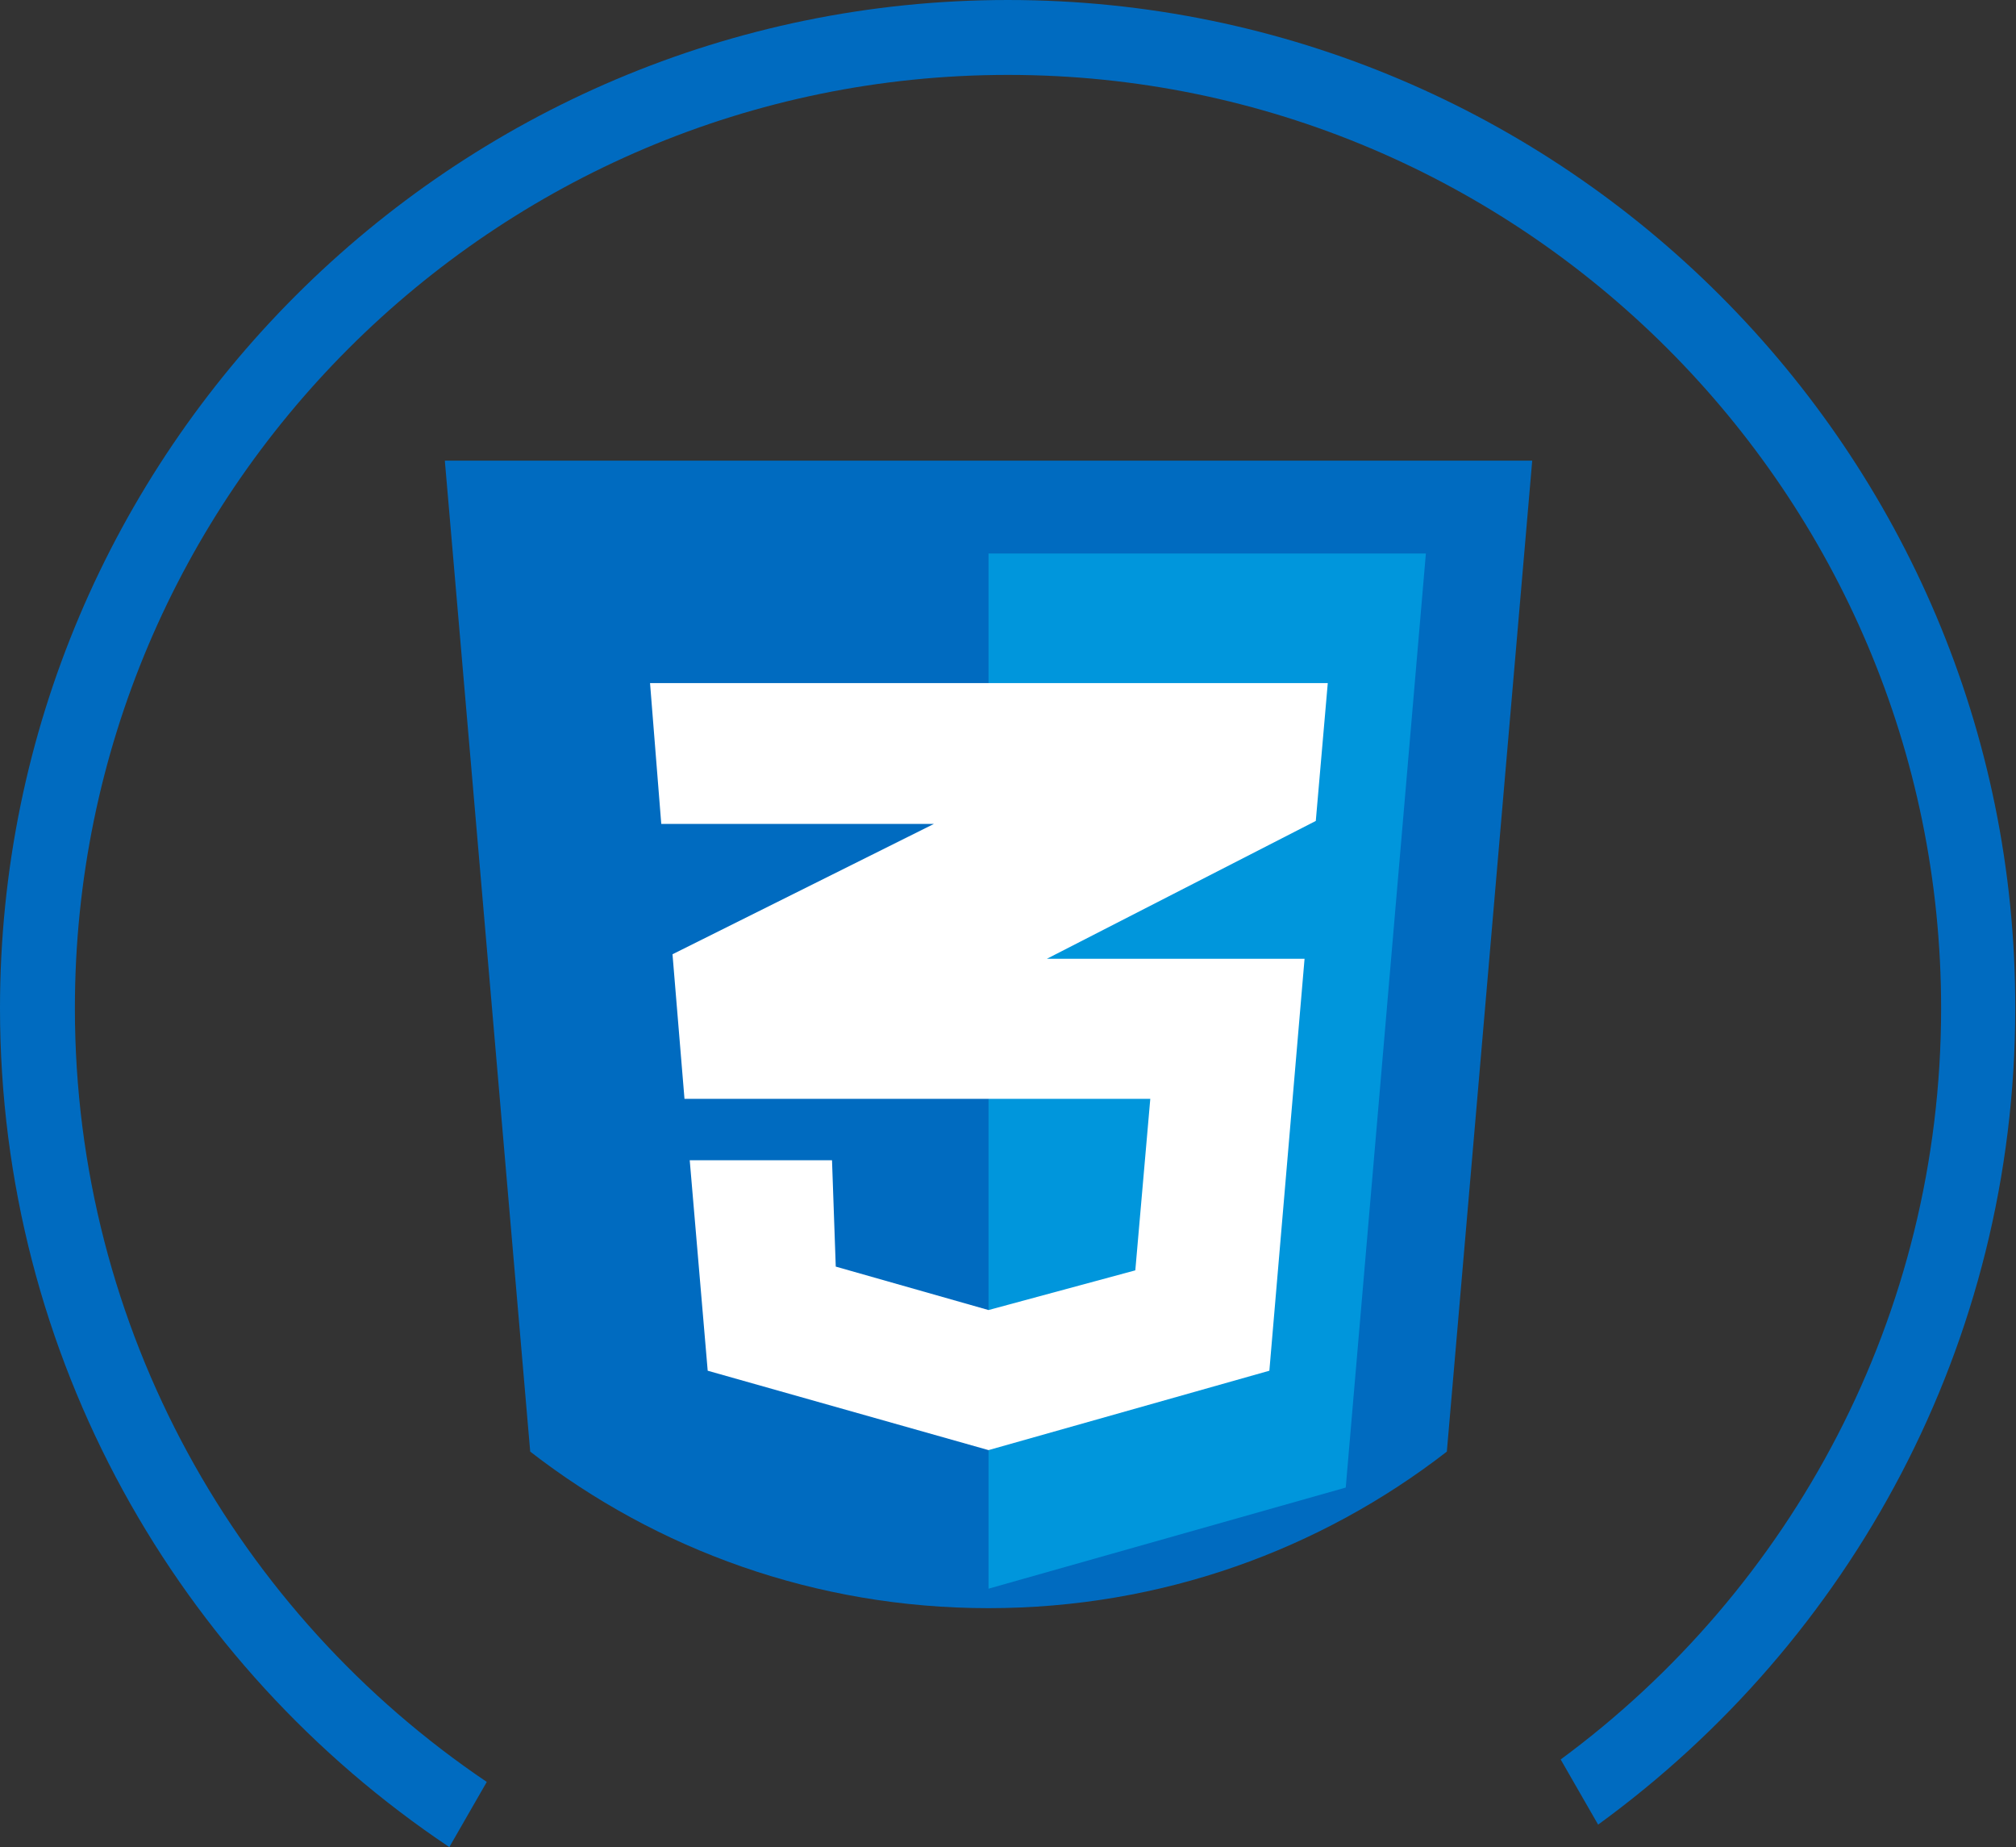 <?xml version="1.0" encoding="utf-8"?>
<!-- Generator: Adobe Illustrator 19.0.0, SVG Export Plug-In . SVG Version: 6.00 Build 0)  -->
<svg version="1.1" id="Capa_1" xmlns="http://www.w3.org/2000/svg" xmlns:xlink="http://www.w3.org/1999/xlink" x="0px" y="0px"
	 viewBox="-114 127.4 269.2 246.6" style="enable-background:new -114 127.4 269.2 246.6;" xml:space="preserve">
<rect x="-114" y="127.4" width="269.2" height="246.6" fill="#333333" stroke="none"/>
<style type="text/css">
	.st0{fill:#006BC0;}
	.st1{fill:#0096DC;}
	.st2{fill:#FFFFFF;}
</style>
<g id="Capa_4">
</g>
<g id="Capa_2">
</g>
<path id="XMLID_11_" class="st0" d="M-104,262c0-68.7,55.9-124.6,124.6-124.6S145.2,193.3,145.2,262c0,41.1-20,77.6-50.8,100.3
	l5,8.7c33.7-24.5,55.7-64.2,55.7-109c0.1-74.2-60.3-134.6-134.5-134.6S-114,187.8-114,262c0,46.6,23.8,87.8,60,112l5-8.7
	C-82.2,342.9-104,304.9-104,262z"/>
<path id="XMLID_57_" class="st0" d="M90.6,188.9L79.2,321.2c-16.9,13.1-38.1,20.9-61.2,20.9s-44.3-7.8-61.2-20.9l-11.4-132.3H90.6z"
	/>
<polygon id="XMLID_56_" class="st1" points="18,201.3 18,339.5 65.7,326 76.4,201.3 "/>
<polygon id="XMLID_55_" class="st2" points="60.2,255.4 25.8,255.4 61.7,237 63.3,218.6 -27.2,218.6 -25.7,237.4 10.7,237.4 
	-24.2,254.8 -22.6,274.1 -22.6,274.1 39.6,274.1 37.6,297 18,302.3 -2.4,296.5 -2.9,282.3 -21.9,282.3 -19.5,310.4 18,321 
	55.5,310.4 "/>
</svg>

